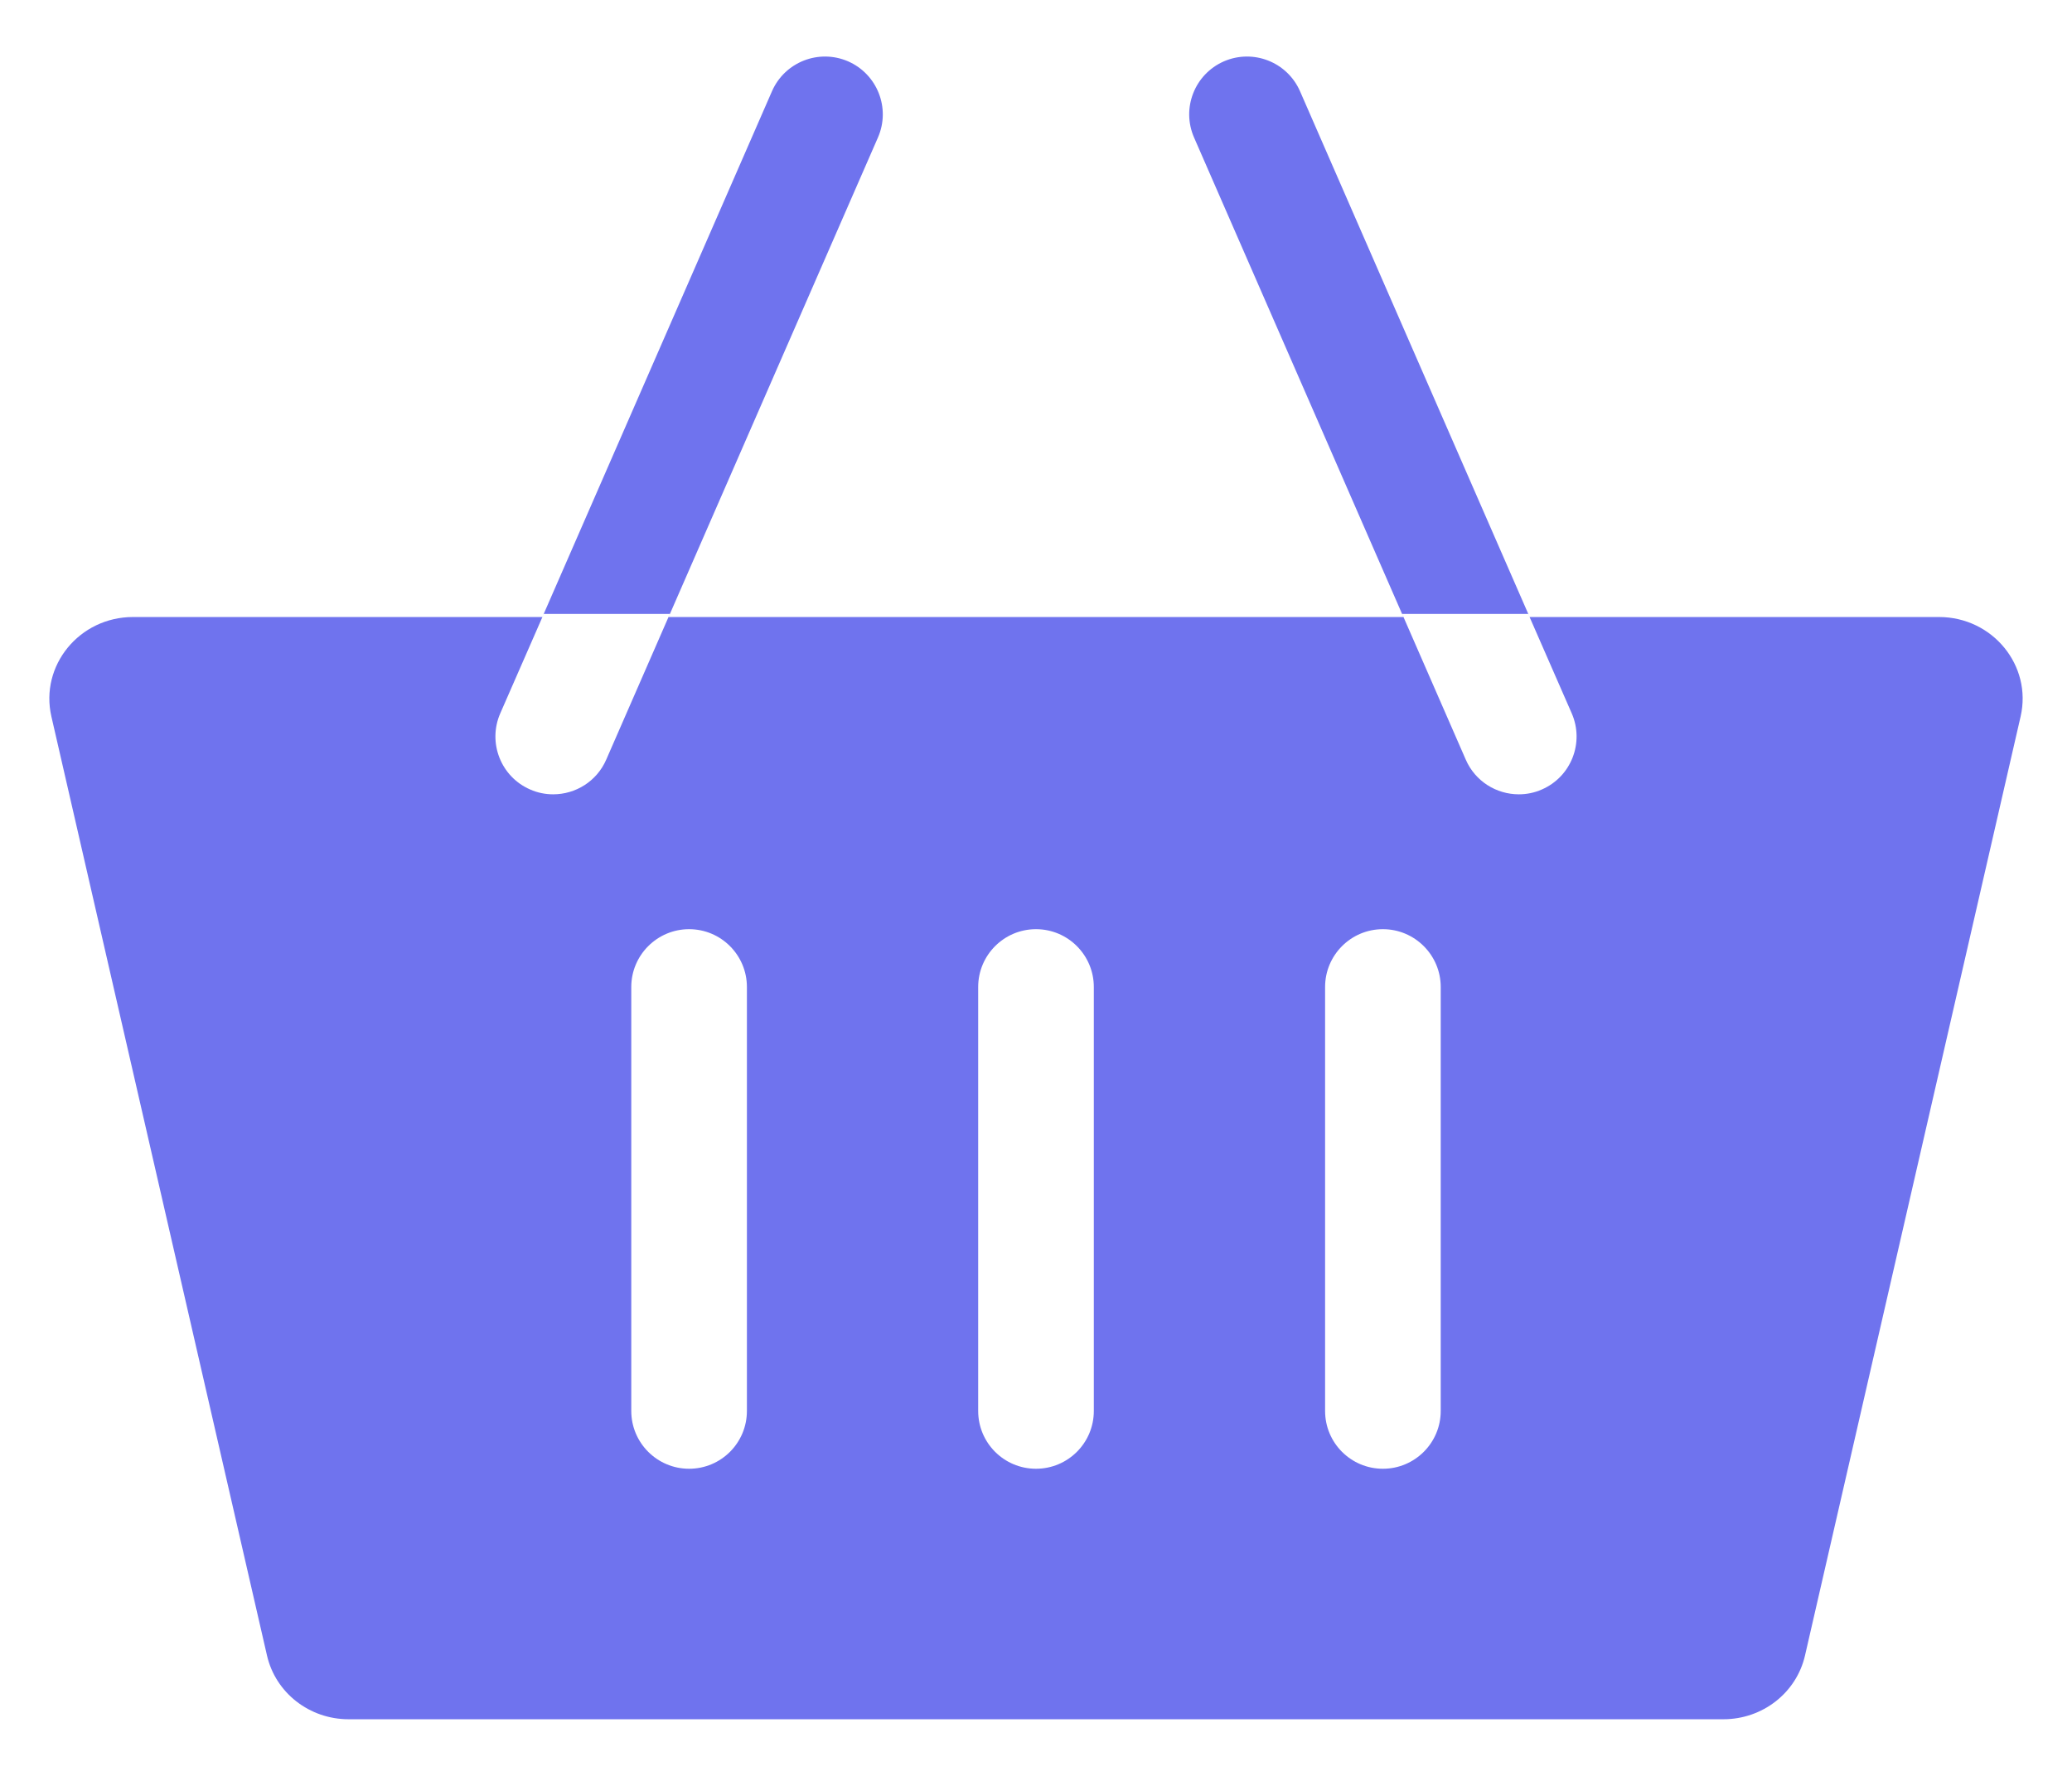 <svg width="21" height="18" viewBox="0 0 21 18" fill="none" xmlns="http://www.w3.org/2000/svg">
<path d="M19.652 6.254H15.503L13.176 0.925C13.046 0.628 12.701 0.493 12.404 0.622C12.108 0.752 11.972 1.097 12.102 1.394L14.224 6.254H6.776L8.898 1.394C9.028 1.097 8.892 0.752 8.596 0.622C8.299 0.493 7.954 0.628 7.824 0.925L5.497 6.254H1.348C0.805 6.254 0.402 6.746 0.521 7.263L2.706 16.78C2.793 17.158 3.136 17.426 3.533 17.426H17.467C17.864 17.426 18.207 17.158 18.294 16.78L20.479 7.263C20.598 6.746 20.195 6.254 19.652 6.254ZM5.607 8.051C5.529 8.051 5.449 8.036 5.373 8.002C5.076 7.873 4.941 7.527 5.07 7.231L5.511 6.223H6.789L6.144 7.7C6.048 7.92 5.833 8.051 5.607 8.051ZM7.57 14.301C7.57 14.625 7.308 14.887 6.984 14.887C6.661 14.887 6.398 14.625 6.398 14.301V10.004C6.398 9.681 6.661 9.418 6.984 9.418C7.308 9.418 7.57 9.681 7.57 10.004V14.301ZM11.086 14.301C11.086 14.625 10.824 14.887 10.5 14.887C10.176 14.887 9.914 14.625 9.914 14.301V10.004C9.914 9.681 10.176 9.418 10.5 9.418C10.824 9.418 11.086 9.681 11.086 10.004V14.301ZM14.602 14.301C14.602 14.625 14.339 14.887 14.016 14.887C13.692 14.887 13.43 14.625 13.43 14.301V10.004C13.43 9.681 13.692 9.418 14.016 9.418C14.339 9.418 14.602 9.681 14.602 10.004V14.301ZM15.627 8.002C15.551 8.036 15.471 8.051 15.393 8.051C15.167 8.051 14.952 7.92 14.856 7.7L14.211 6.223H15.489L15.93 7.231C16.059 7.527 15.924 7.873 15.627 8.002Z" fill="#6F73EE"/>
</svg>
